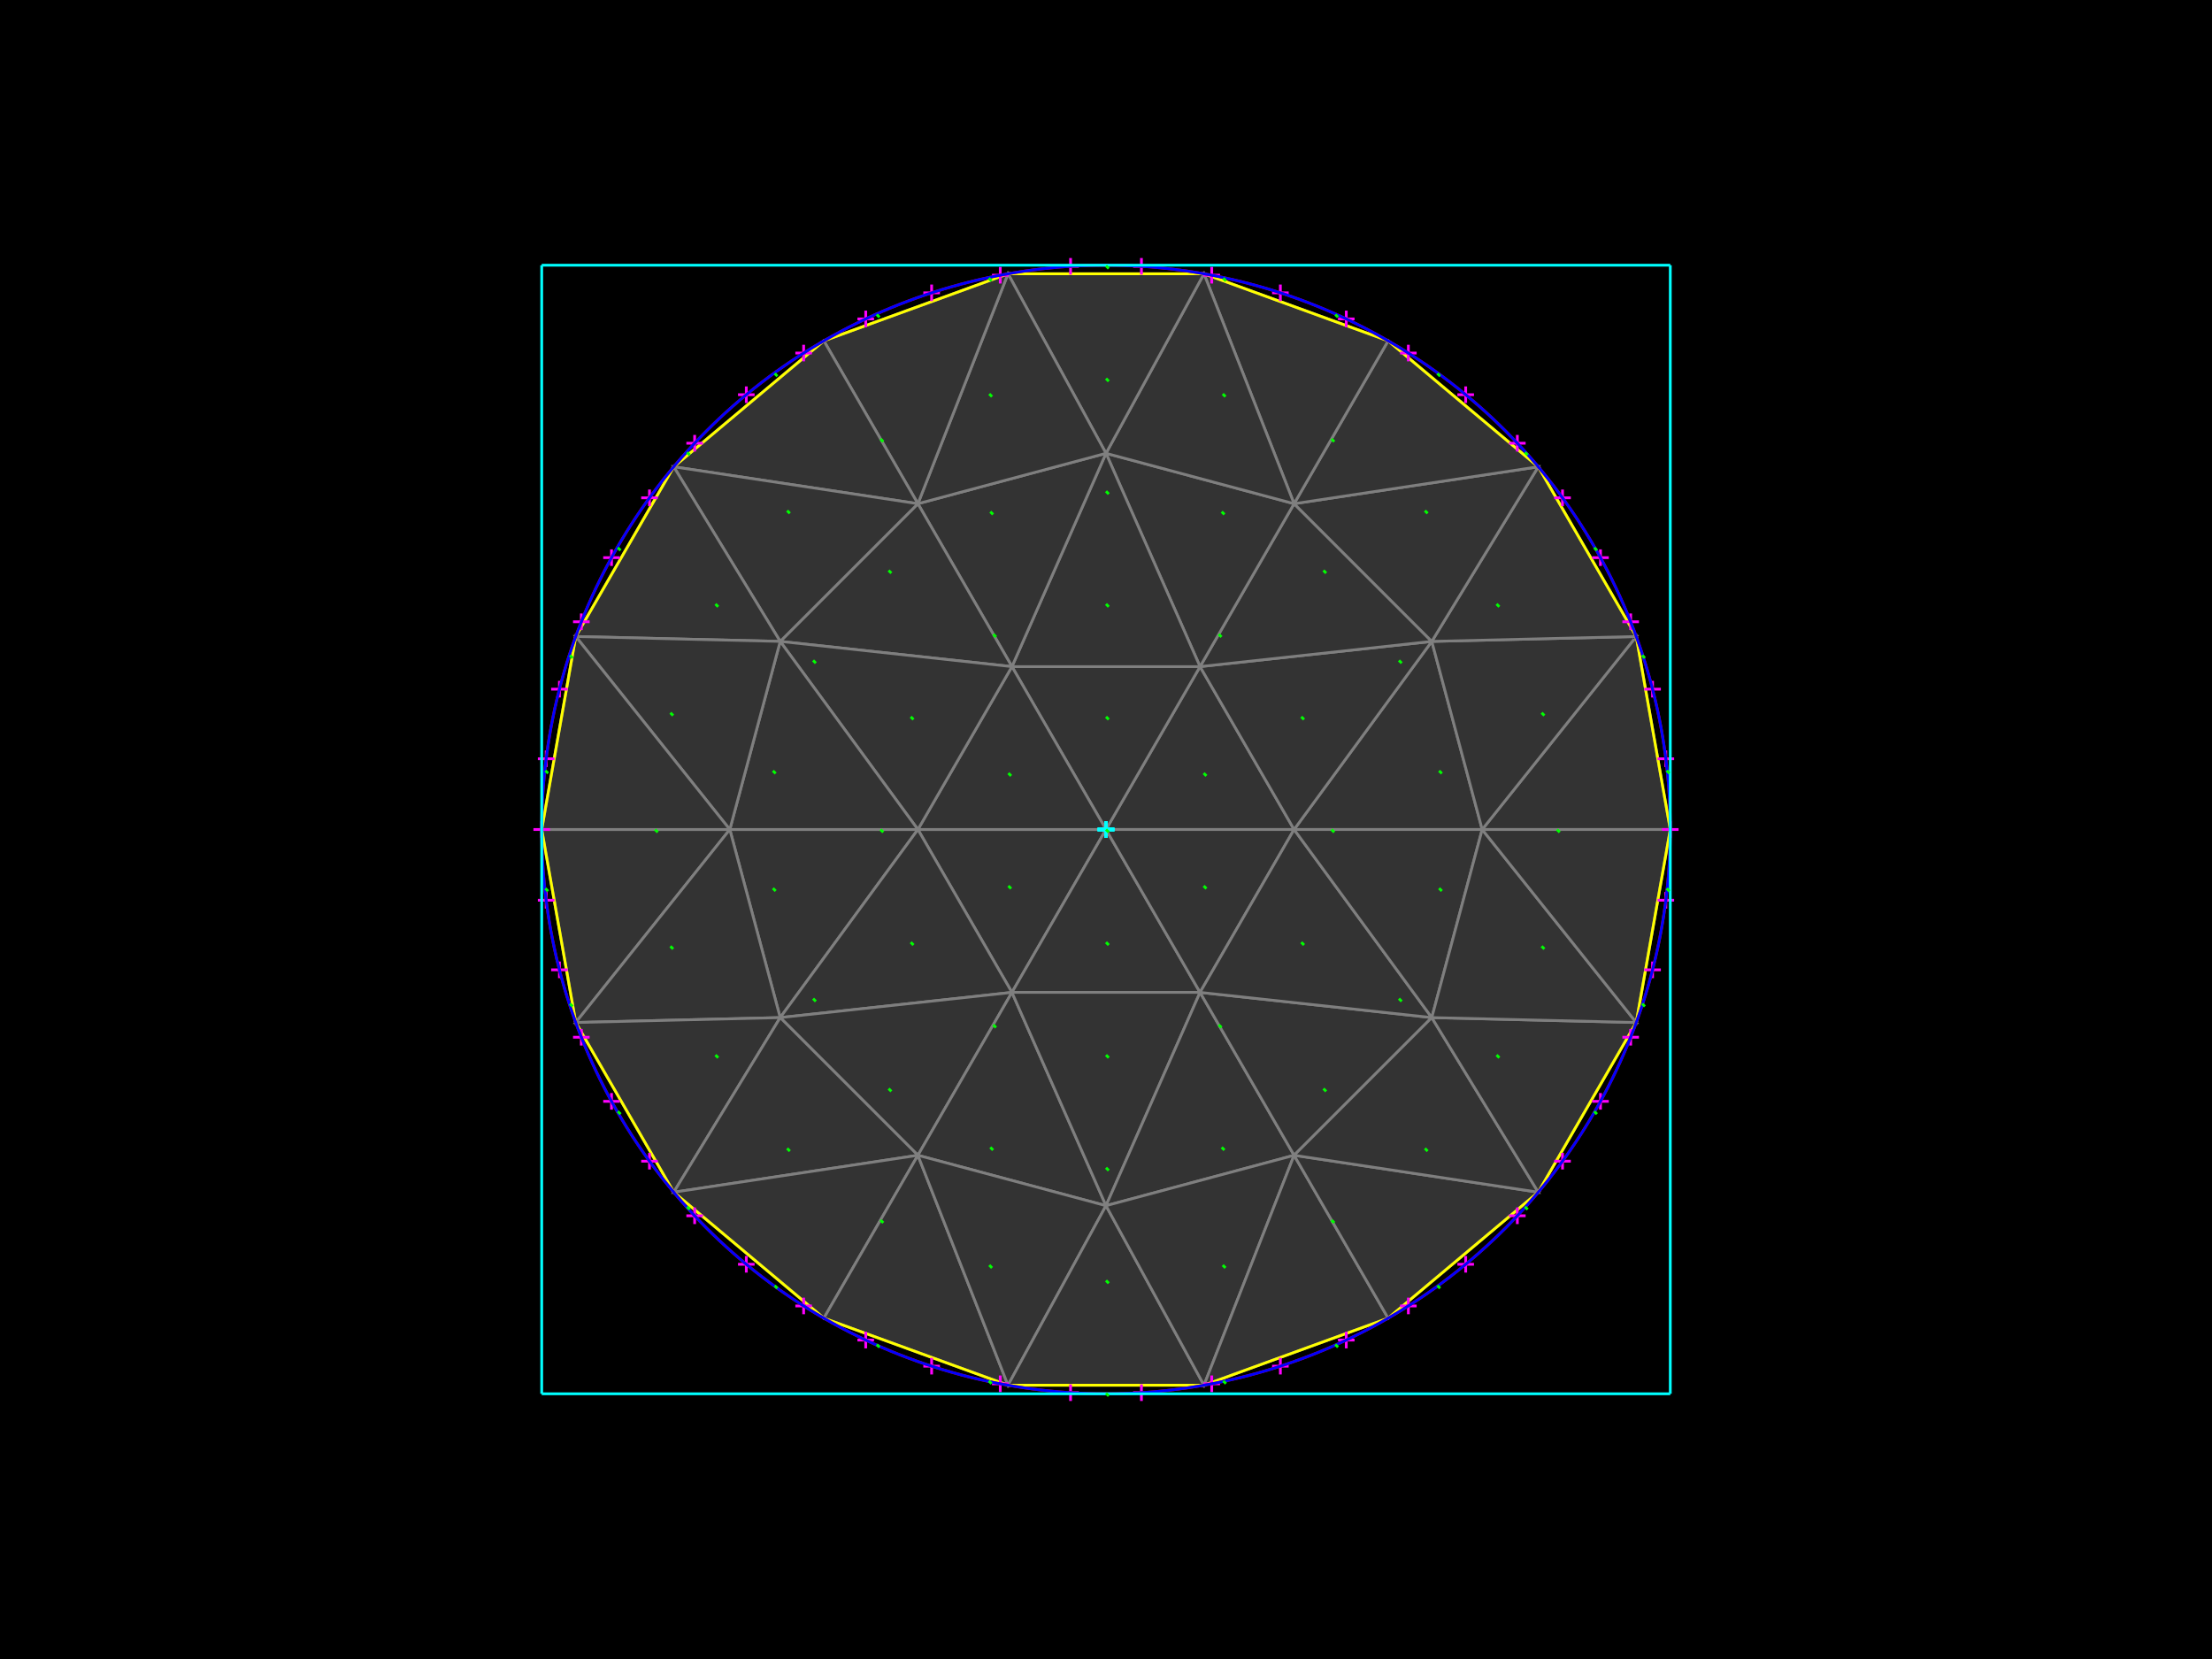 <?xml version="1.0" standalone="no"?>
<svg width="800px" height="600px" version="1.1" xmlns="http://www.w3.org/2000/svg" xmlns:xlink="http://www.w3.org/1999/xlink">
    <rect x="0" y="0" width="800" height="600"  fill="#000000" />
    <defs>
        <g id="dot">
            <line x1="1" y1="1" x2="0" y2="0"  />
        </g>
        <g id="cross">
            <line x1="-3" y1="0" x2="3" y2="0"  />
            <line x1="0" y1="-3" x2="0" y2="3"  />
        </g>
        <g id="square">
            <line x1="-3" y1="-3" x2="-3" y2="3"  />
            <line x1="-3" y1="3" x2="3" y2="3"  />
            <line x1="3" y1="3" x2="3" y2="-3"  />
            <line x1="3" y1="-3" x2="-3" y2="-3"  />
        </g>
        <g id="round">
            <ellipse cx="0" cy="0" rx="3" ry="3"  fill="none" /></g>
        <g id="triangle">
            <line x1="0" y1="-3" x2="-3" y2="3"  />
            <line x1="-3" y1="3" x2="3" y2="3"  />
            <line x1="0" y1="-3" x2="3" y2="3"  />
        </g>
    </defs>
    <polygon fill="#333333" points="434.014,241.087 468.027,300 400,300 " />
    <polygon fill="none" stroke="#7f7f7f" points="434.014,241.087 468.027,300 400,300 " />
    <polygon fill="#333333" points="365.986,358.913 331.973,300 400,300 " />
    <polygon fill="none" stroke="#7f7f7f" points="365.986,358.913 331.973,300 400,300 " />
    <polygon fill="#333333" points="365.986,241.087 434.014,241.087 400,300 " />
    <polygon fill="none" stroke="#7f7f7f" points="365.986,241.087 434.014,241.087 400,300 " />
    <polygon fill="#333333" points="434.014,358.913 365.986,358.913 400,300 " />
    <polygon fill="none" stroke="#7f7f7f" points="434.014,358.913 365.986,358.913 400,300 " />
    <polygon fill="#333333" points="331.973,300 365.986,241.087 400,300 " />
    <polygon fill="none" stroke="#7f7f7f" points="331.973,300 365.986,241.087 400,300 " />
    <polygon fill="#333333" points="468.027,300 434.014,358.913 400,300 " />
    <polygon fill="none" stroke="#7f7f7f" points="468.027,300 434.014,358.913 400,300 " />
    <polygon fill="#333333" points="468.027,300 517.827,231.973 536.054,300 " />
    <polygon fill="none" stroke="#7f7f7f" points="468.027,300 517.827,231.973 536.054,300 " />
    <polygon fill="#333333" points="331.973,300 282.173,368.027 263.946,300 " />
    <polygon fill="none" stroke="#7f7f7f" points="331.973,300 282.173,368.027 263.946,300 " />
    <polygon fill="#333333" points="468.027,300 434.014,241.087 517.827,231.973 " />
    <polygon fill="none" stroke="#7f7f7f" points="468.027,300 434.014,241.087 517.827,231.973 " />
    <polygon fill="#333333" points="331.973,300 365.986,358.913 282.173,368.027 " />
    <polygon fill="none" stroke="#7f7f7f" points="331.973,300 365.986,358.913 282.173,368.027 " />
    <polygon fill="#333333" points="434.014,241.087 468.027,182.173 517.827,231.973 " />
    <polygon fill="none" stroke="#7f7f7f" points="434.014,241.087 468.027,182.173 517.827,231.973 " />
    <polygon fill="#333333" points="365.986,358.913 331.973,417.827 282.173,368.027 " />
    <polygon fill="none" stroke="#7f7f7f" points="365.986,358.913 331.973,417.827 282.173,368.027 " />
    <polygon fill="#333333" points="434.014,241.087 400,163.946 468.027,182.173 " />
    <polygon fill="none" stroke="#7f7f7f" points="434.014,241.087 400,163.946 468.027,182.173 " />
    <polygon fill="#333333" points="365.986,358.913 400,436.054 331.973,417.827 " />
    <polygon fill="none" stroke="#7f7f7f" points="365.986,358.913 400,436.054 331.973,417.827 " />
    <polygon fill="#333333" points="434.014,241.087 365.986,241.087 400,163.946 " />
    <polygon fill="none" stroke="#7f7f7f" points="434.014,241.087 365.986,241.087 400,163.946 " />
    <polygon fill="#333333" points="365.986,358.913 434.014,358.913 400,436.054 " />
    <polygon fill="none" stroke="#7f7f7f" points="365.986,358.913 434.014,358.913 400,436.054 " />
    <polygon fill="#333333" points="365.986,241.087 331.973,182.173 400,163.946 " />
    <polygon fill="none" stroke="#7f7f7f" points="365.986,241.087 331.973,182.173 400,163.946 " />
    <polygon fill="#333333" points="434.014,358.913 468.027,417.827 400,436.054 " />
    <polygon fill="none" stroke="#7f7f7f" points="434.014,358.913 468.027,417.827 400,436.054 " />
    <polygon fill="#333333" points="365.986,241.087 282.173,231.973 331.973,182.173 " />
    <polygon fill="none" stroke="#7f7f7f" points="365.986,241.087 282.173,231.973 331.973,182.173 " />
    <polygon fill="#333333" points="434.014,358.913 517.827,368.027 468.027,417.827 " />
    <polygon fill="none" stroke="#7f7f7f" points="434.014,358.913 517.827,368.027 468.027,417.827 " />
    <polygon fill="#333333" points="365.986,241.087 331.973,300 282.173,231.973 " />
    <polygon fill="none" stroke="#7f7f7f" points="365.986,241.087 331.973,300 282.173,231.973 " />
    <polygon fill="#333333" points="434.014,358.913 468.027,300 517.827,368.027 " />
    <polygon fill="none" stroke="#7f7f7f" points="434.014,358.913 468.027,300 517.827,368.027 " />
    <polygon fill="#333333" points="331.973,300 263.946,300 282.173,231.973 " />
    <polygon fill="none" stroke="#7f7f7f" points="331.973,300 263.946,300 282.173,231.973 " />
    <polygon fill="#333333" points="468.027,300 536.054,300 517.827,368.027 " />
    <polygon fill="none" stroke="#7f7f7f" points="468.027,300 536.054,300 517.827,368.027 " />
    <polygon fill="#333333" points="536.054,300 591.774,230.2 604.082,300 " />
    <polygon fill="none" stroke="#7f7f7f" points="536.054,300 591.774,230.2 604.082,300 " />
    <polygon fill="#333333" points="263.946,300 208.226,369.8 195.918,300 " />
    <polygon fill="none" stroke="#7f7f7f" points="263.946,300 208.226,369.8 195.918,300 " />
    <polygon fill="#333333" points="536.054,300 517.827,231.973 591.774,230.2 " />
    <polygon fill="none" stroke="#7f7f7f" points="536.054,300 517.827,231.973 591.774,230.2 " />
    <polygon fill="#333333" points="263.946,300 282.173,368.027 208.226,369.8 " />
    <polygon fill="none" stroke="#7f7f7f" points="263.946,300 282.173,368.027 208.226,369.8 " />
    <polygon fill="#333333" points="517.827,231.973 556.336,168.819 591.774,230.2 " />
    <polygon fill="none" stroke="#7f7f7f" points="517.827,231.973 556.336,168.819 591.774,230.2 " />
    <polygon fill="#333333" points="282.173,368.027 243.664,431.181 208.226,369.8 " />
    <polygon fill="none" stroke="#7f7f7f" points="282.173,368.027 243.664,431.181 208.226,369.8 " />
    <polygon fill="#333333" points="517.827,231.973 468.027,182.173 556.336,168.819 " />
    <polygon fill="none" stroke="#7f7f7f" points="517.827,231.973 468.027,182.173 556.336,168.819 " />
    <polygon fill="#333333" points="282.173,368.027 331.973,417.827 243.664,431.181 " />
    <polygon fill="none" stroke="#7f7f7f" points="282.173,368.027 331.973,417.827 243.664,431.181 " />
    <polygon fill="#333333" points="468.027,182.173 502.041,123.26 556.336,168.819 " />
    <polygon fill="none" stroke="#7f7f7f" points="468.027,182.173 502.041,123.26 556.336,168.819 " />
    <polygon fill="#333333" points="331.973,417.827 297.959,476.74 243.664,431.181 " />
    <polygon fill="none" stroke="#7f7f7f" points="331.973,417.827 297.959,476.74 243.664,431.181 " />
    <polygon fill="#333333" points="468.027,182.173 435.438,99.019 502.041,123.26 " />
    <polygon fill="none" stroke="#7f7f7f" points="468.027,182.173 435.438,99.019 502.041,123.26 " />
    <polygon fill="#333333" points="331.973,417.827 364.562,500.981 297.959,476.74 " />
    <polygon fill="none" stroke="#7f7f7f" points="331.973,417.827 364.562,500.981 297.959,476.74 " />
    <polygon fill="#333333" points="468.027,182.173 400,163.946 435.438,99.019 " />
    <polygon fill="none" stroke="#7f7f7f" points="468.027,182.173 400,163.946 435.438,99.019 " />
    <polygon fill="#333333" points="331.973,417.827 400,436.054 364.562,500.981 " />
    <polygon fill="none" stroke="#7f7f7f" points="331.973,417.827 400,436.054 364.562,500.981 " />
    <polygon fill="#333333" points="400,163.946 364.562,99.019 435.438,99.019 " />
    <polygon fill="none" stroke="#7f7f7f" points="400,163.946 364.562,99.019 435.438,99.019 " />
    <polygon fill="#333333" points="400,436.054 435.438,500.981 364.562,500.981 " />
    <polygon fill="none" stroke="#7f7f7f" points="400,436.054 435.438,500.981 364.562,500.981 " />
    <polygon fill="#333333" points="400,163.946 331.973,182.173 364.562,99.019 " />
    <polygon fill="none" stroke="#7f7f7f" points="400,163.946 331.973,182.173 364.562,99.019 " />
    <polygon fill="#333333" points="400,436.054 468.027,417.827 435.438,500.981 " />
    <polygon fill="none" stroke="#7f7f7f" points="400,436.054 468.027,417.827 435.438,500.981 " />
    <polygon fill="#333333" points="331.973,182.173 297.959,123.26 364.562,99.019 " />
    <polygon fill="none" stroke="#7f7f7f" points="331.973,182.173 297.959,123.26 364.562,99.019 " />
    <polygon fill="#333333" points="468.027,417.827 502.041,476.74 435.438,500.981 " />
    <polygon fill="none" stroke="#7f7f7f" points="468.027,417.827 502.041,476.74 435.438,500.981 " />
    <polygon fill="#333333" points="331.973,182.173 243.664,168.819 297.959,123.26 " />
    <polygon fill="none" stroke="#7f7f7f" points="331.973,182.173 243.664,168.819 297.959,123.26 " />
    <polygon fill="#333333" points="468.027,417.827 556.336,431.181 502.041,476.74 " />
    <polygon fill="none" stroke="#7f7f7f" points="468.027,417.827 556.336,431.181 502.041,476.74 " />
    <polygon fill="#333333" points="331.973,182.173 282.173,231.973 243.664,168.819 " />
    <polygon fill="none" stroke="#7f7f7f" points="331.973,182.173 282.173,231.973 243.664,168.819 " />
    <polygon fill="#333333" points="468.027,417.827 517.827,368.027 556.336,431.181 " />
    <polygon fill="none" stroke="#7f7f7f" points="468.027,417.827 517.827,368.027 556.336,431.181 " />
    <polygon fill="#333333" points="282.173,231.973 208.226,230.2 243.664,168.819 " />
    <polygon fill="none" stroke="#7f7f7f" points="282.173,231.973 208.226,230.2 243.664,168.819 " />
    <polygon fill="#333333" points="517.827,368.027 591.774,369.8 556.336,431.181 " />
    <polygon fill="none" stroke="#7f7f7f" points="517.827,368.027 591.774,369.8 556.336,431.181 " />
    <polygon fill="#333333" points="282.173,231.973 263.946,300 208.226,230.2 " />
    <polygon fill="none" stroke="#7f7f7f" points="282.173,231.973 263.946,300 208.226,230.2 " />
    <polygon fill="#333333" points="517.827,368.027 536.054,300 591.774,369.8 " />
    <polygon fill="none" stroke="#7f7f7f" points="517.827,368.027 536.054,300 591.774,369.8 " />
    <polygon fill="#333333" points="263.946,300 195.918,300 208.226,230.2 " />
    <polygon fill="none" stroke="#7f7f7f" points="263.946,300 195.918,300 208.226,230.2 " />
    <polygon fill="#333333" points="536.054,300 604.082,300 591.774,369.8 " />
    <polygon fill="none" stroke="#7f7f7f" points="536.054,300 604.082,300 591.774,369.8 " />
    <polygon fill="none" stroke="#ffff00" points="604.082,300 591.774,230.2 556.336,168.819 502.041,123.26 435.438,99.019 364.562,99.019 297.959,123.26 243.664,168.819 208.226,230.2 195.918,300 208.226,369.8 243.664,431.181 297.959,476.74 364.562,500.981 435.438,500.981 502.041,476.74 556.336,431.181 591.774,369.8 " />
    <use x="604.082" y="300" xlink:href="#cross"  stroke="#ff00ff" />
    <use x="400" y="300" xlink:href="#cross"  stroke="#00ffff" />
    <use x="602.472" y="274.422" xlink:href="#cross"  stroke="#ff00ff" />
    <use x="400" y="300" xlink:href="#cross"  stroke="#00ffff" />
    <use x="597.67" y="249.247" xlink:href="#cross"  stroke="#ff00ff" />
    <use x="400" y="300" xlink:href="#cross"  stroke="#00ffff" />
    <use x="589.75" y="224.873" xlink:href="#cross"  stroke="#ff00ff" />
    <use x="400" y="300" xlink:href="#cross"  stroke="#00ffff" />
    <use x="578.838" y="201.683" xlink:href="#cross"  stroke="#ff00ff" />
    <use x="400" y="300" xlink:href="#cross"  stroke="#00ffff" />
    <use x="565.106" y="180.044" xlink:href="#cross"  stroke="#ff00ff" />
    <use x="400" y="300" xlink:href="#cross"  stroke="#00ffff" />
    <use x="548.769" y="160.297" xlink:href="#cross"  stroke="#ff00ff" />
    <use x="400" y="300" xlink:href="#cross"  stroke="#00ffff" />
    <use x="530.087" y="142.752" xlink:href="#cross"  stroke="#ff00ff" />
    <use x="400" y="300" xlink:href="#cross"  stroke="#00ffff" />
    <use x="509.352" y="127.688" xlink:href="#cross"  stroke="#ff00ff" />
    <use x="400" y="300" xlink:href="#cross"  stroke="#00ffff" />
    <use x="486.894" y="115.341" xlink:href="#cross"  stroke="#ff00ff" />
    <use x="400" y="300" xlink:href="#cross"  stroke="#00ffff" />
    <use x="463.065" y="105.907" xlink:href="#cross"  stroke="#ff00ff" />
    <use x="400" y="300" xlink:href="#cross"  stroke="#00ffff" />
    <use x="438.241" y="99.533" xlink:href="#cross"  stroke="#ff00ff" />
    <use x="400" y="300" xlink:href="#cross"  stroke="#00ffff" />
    <use x="412.814" y="96.321" xlink:href="#cross"  stroke="#ff00ff" />
    <use x="400" y="300" xlink:href="#cross"  stroke="#00ffff" />
    <use x="387.186" y="96.321" xlink:href="#cross"  stroke="#ff00ff" />
    <use x="400" y="300" xlink:href="#cross"  stroke="#00ffff" />
    <use x="361.759" y="99.533" xlink:href="#cross"  stroke="#ff00ff" />
    <use x="400" y="300" xlink:href="#cross"  stroke="#00ffff" />
    <use x="336.935" y="105.907" xlink:href="#cross"  stroke="#ff00ff" />
    <use x="400" y="300" xlink:href="#cross"  stroke="#00ffff" />
    <use x="313.106" y="115.341" xlink:href="#cross"  stroke="#ff00ff" />
    <use x="400" y="300" xlink:href="#cross"  stroke="#00ffff" />
    <use x="290.648" y="127.688" xlink:href="#cross"  stroke="#ff00ff" />
    <use x="400" y="300" xlink:href="#cross"  stroke="#00ffff" />
    <use x="269.913" y="142.752" xlink:href="#cross"  stroke="#ff00ff" />
    <use x="400" y="300" xlink:href="#cross"  stroke="#00ffff" />
    <use x="251.231" y="160.297" xlink:href="#cross"  stroke="#ff00ff" />
    <use x="400" y="300" xlink:href="#cross"  stroke="#00ffff" />
    <use x="234.894" y="180.044" xlink:href="#cross"  stroke="#ff00ff" />
    <use x="400" y="300" xlink:href="#cross"  stroke="#00ffff" />
    <use x="221.162" y="201.683" xlink:href="#cross"  stroke="#ff00ff" />
    <use x="400" y="300" xlink:href="#cross"  stroke="#00ffff" />
    <use x="210.25" y="224.873" xlink:href="#cross"  stroke="#ff00ff" />
    <use x="400" y="300" xlink:href="#cross"  stroke="#00ffff" />
    <use x="202.33" y="249.247" xlink:href="#cross"  stroke="#ff00ff" />
    <use x="400" y="300" xlink:href="#cross"  stroke="#00ffff" />
    <use x="197.528" y="274.422" xlink:href="#cross"  stroke="#ff00ff" />
    <use x="400" y="300" xlink:href="#cross"  stroke="#00ffff" />
    <use x="195.918" y="300" xlink:href="#cross"  stroke="#ff00ff" />
    <use x="400" y="300" xlink:href="#cross"  stroke="#00ffff" />
    <use x="197.528" y="325.578" xlink:href="#cross"  stroke="#ff00ff" />
    <use x="400" y="300" xlink:href="#cross"  stroke="#00ffff" />
    <use x="202.33" y="350.753" xlink:href="#cross"  stroke="#ff00ff" />
    <use x="400" y="300" xlink:href="#cross"  stroke="#00ffff" />
    <use x="210.25" y="375.127" xlink:href="#cross"  stroke="#ff00ff" />
    <use x="400" y="300" xlink:href="#cross"  stroke="#00ffff" />
    <use x="221.162" y="398.317" xlink:href="#cross"  stroke="#ff00ff" />
    <use x="400" y="300" xlink:href="#cross"  stroke="#00ffff" />
    <use x="234.894" y="419.956" xlink:href="#cross"  stroke="#ff00ff" />
    <use x="400" y="300" xlink:href="#cross"  stroke="#00ffff" />
    <use x="251.231" y="439.703" xlink:href="#cross"  stroke="#ff00ff" />
    <use x="400" y="300" xlink:href="#cross"  stroke="#00ffff" />
    <use x="269.913" y="457.248" xlink:href="#cross"  stroke="#ff00ff" />
    <use x="400" y="300" xlink:href="#cross"  stroke="#00ffff" />
    <use x="290.648" y="472.312" xlink:href="#cross"  stroke="#ff00ff" />
    <use x="400" y="300" xlink:href="#cross"  stroke="#00ffff" />
    <use x="313.106" y="484.659" xlink:href="#cross"  stroke="#ff00ff" />
    <use x="400" y="300" xlink:href="#cross"  stroke="#00ffff" />
    <use x="336.935" y="494.093" xlink:href="#cross"  stroke="#ff00ff" />
    <use x="400" y="300" xlink:href="#cross"  stroke="#00ffff" />
    <use x="361.759" y="500.467" xlink:href="#cross"  stroke="#ff00ff" />
    <use x="400" y="300" xlink:href="#cross"  stroke="#00ffff" />
    <use x="387.186" y="503.679" xlink:href="#cross"  stroke="#ff00ff" />
    <use x="400" y="300" xlink:href="#cross"  stroke="#00ffff" />
    <use x="412.814" y="503.679" xlink:href="#cross"  stroke="#ff00ff" />
    <use x="400" y="300" xlink:href="#cross"  stroke="#00ffff" />
    <use x="438.241" y="500.467" xlink:href="#cross"  stroke="#ff00ff" />
    <use x="400" y="300" xlink:href="#cross"  stroke="#00ffff" />
    <use x="463.065" y="494.093" xlink:href="#cross"  stroke="#ff00ff" />
    <use x="400" y="300" xlink:href="#cross"  stroke="#00ffff" />
    <use x="486.894" y="484.659" xlink:href="#cross"  stroke="#ff00ff" />
    <use x="400" y="300" xlink:href="#cross"  stroke="#00ffff" />
    <use x="509.352" y="472.312" xlink:href="#cross"  stroke="#ff00ff" />
    <use x="400" y="300" xlink:href="#cross"  stroke="#00ffff" />
    <use x="530.087" y="457.248" xlink:href="#cross"  stroke="#ff00ff" />
    <use x="400" y="300" xlink:href="#cross"  stroke="#00ffff" />
    <use x="548.769" y="439.703" xlink:href="#cross"  stroke="#ff00ff" />
    <use x="400" y="300" xlink:href="#cross"  stroke="#00ffff" />
    <use x="565.106" y="419.956" xlink:href="#cross"  stroke="#ff00ff" />
    <use x="400" y="300" xlink:href="#cross"  stroke="#00ffff" />
    <use x="578.838" y="398.317" xlink:href="#cross"  stroke="#ff00ff" />
    <use x="400" y="300" xlink:href="#cross"  stroke="#00ffff" />
    <use x="589.75" y="375.127" xlink:href="#cross"  stroke="#ff00ff" />
    <use x="400" y="300" xlink:href="#cross"  stroke="#00ffff" />
    <use x="597.67" y="350.753" xlink:href="#cross"  stroke="#ff00ff" />
    <use x="400" y="300" xlink:href="#cross"  stroke="#00ffff" />
    <use x="602.472" y="325.578" xlink:href="#cross"  stroke="#ff00ff" />
    <use x="400" y="300" xlink:href="#cross"  stroke="#00ffff" />
    <ellipse cx="400" cy="300" rx="204.082" ry="204.082"  stroke="#ff0000" fill="none" />
    <ellipse cx="400" cy="300" rx="204.082" ry="204.082"  stroke="#0000ff" fill="none" />
    <line x1="195.918" y1="504.082" x2="604.082" y2="504.082"  stroke="#00ffff" />
    <line x1="604.082" y1="95.918" x2="604.082" y2="504.082"  stroke="#00ffff" />
    <line x1="604.082" y1="95.918" x2="195.918" y2="95.918"  stroke="#00ffff" />
    <line x1="195.918" y1="504.082" x2="195.918" y2="95.918"  stroke="#00ffff" />
    <use x="400" y="300" xlink:href="#dot"  stroke="#00ff00" />
    <use x="400" y="96.122" xlink:href="#dot"  stroke="#00ff00" />
    <use x="442.389" y="100.578" xlink:href="#dot"  stroke="#00ff00" />
    <use x="482.924" y="113.749" xlink:href="#dot"  stroke="#00ff00" />
    <use x="519.836" y="135.06" xlink:href="#dot"  stroke="#00ff00" />
    <use x="551.511" y="163.579" xlink:href="#dot"  stroke="#00ff00" />
    <use x="576.563" y="198.061" xlink:href="#dot"  stroke="#00ff00" />
    <use x="593.899" y="236.998" xlink:href="#dot"  stroke="#00ff00" />
    <use x="602.761" y="278.689" xlink:href="#dot"  stroke="#00ff00" />
    <use x="602.761" y="321.311" xlink:href="#dot"  stroke="#00ff00" />
    <use x="593.899" y="363.002" xlink:href="#dot"  stroke="#00ff00" />
    <use x="576.563" y="401.939" xlink:href="#dot"  stroke="#00ff00" />
    <use x="551.511" y="436.421" xlink:href="#dot"  stroke="#00ff00" />
    <use x="519.836" y="464.94" xlink:href="#dot"  stroke="#00ff00" />
    <use x="482.924" y="486.251" xlink:href="#dot"  stroke="#00ff00" />
    <use x="442.389" y="499.422" xlink:href="#dot"  stroke="#00ff00" />
    <use x="400" y="503.878" xlink:href="#dot"  stroke="#00ff00" />
    <use x="357.611" y="499.422" xlink:href="#dot"  stroke="#00ff00" />
    <use x="317.076" y="486.251" xlink:href="#dot"  stroke="#00ff00" />
    <use x="280.164" y="464.94" xlink:href="#dot"  stroke="#00ff00" />
    <use x="248.489" y="436.421" xlink:href="#dot"  stroke="#00ff00" />
    <use x="223.437" y="401.939" xlink:href="#dot"  stroke="#00ff00" />
    <use x="206.101" y="363.002" xlink:href="#dot"  stroke="#00ff00" />
    <use x="197.239" y="321.311" xlink:href="#dot"  stroke="#00ff00" />
    <use x="197.239" y="278.689" xlink:href="#dot"  stroke="#00ff00" />
    <use x="206.101" y="236.998" xlink:href="#dot"  stroke="#00ff00" />
    <use x="223.437" y="198.061" xlink:href="#dot"  stroke="#00ff00" />
    <use x="248.489" y="163.579" xlink:href="#dot"  stroke="#00ff00" />
    <use x="280.164" y="135.06" xlink:href="#dot"  stroke="#00ff00" />
    <use x="317.076" y="113.749" xlink:href="#dot"  stroke="#00ff00" />
    <use x="357.611" y="100.578" xlink:href="#dot"  stroke="#00ff00" />
    <use x="400" y="136.898" xlink:href="#dot"  stroke="#00ff00" />
    <use x="442.214" y="142.456" xlink:href="#dot"  stroke="#00ff00" />
    <use x="481.551" y="158.749" xlink:href="#dot"  stroke="#00ff00" />
    <use x="515.331" y="184.669" xlink:href="#dot"  stroke="#00ff00" />
    <use x="541.251" y="218.449" xlink:href="#dot"  stroke="#00ff00" />
    <use x="557.544" y="257.786" xlink:href="#dot"  stroke="#00ff00" />
    <use x="563.102" y="300" xlink:href="#dot"  stroke="#00ff00" />
    <use x="557.544" y="342.214" xlink:href="#dot"  stroke="#00ff00" />
    <use x="541.251" y="381.551" xlink:href="#dot"  stroke="#00ff00" />
    <use x="515.331" y="415.331" xlink:href="#dot"  stroke="#00ff00" />
    <use x="481.551" y="441.251" xlink:href="#dot"  stroke="#00ff00" />
    <use x="442.214" y="457.544" xlink:href="#dot"  stroke="#00ff00" />
    <use x="400" y="463.102" xlink:href="#dot"  stroke="#00ff00" />
    <use x="357.786" y="457.544" xlink:href="#dot"  stroke="#00ff00" />
    <use x="318.449" y="441.251" xlink:href="#dot"  stroke="#00ff00" />
    <use x="284.669" y="415.331" xlink:href="#dot"  stroke="#00ff00" />
    <use x="258.749" y="381.551" xlink:href="#dot"  stroke="#00ff00" />
    <use x="242.456" y="342.214" xlink:href="#dot"  stroke="#00ff00" />
    <use x="236.898" y="300" xlink:href="#dot"  stroke="#00ff00" />
    <use x="242.456" y="257.786" xlink:href="#dot"  stroke="#00ff00" />
    <use x="258.749" y="218.449" xlink:href="#dot"  stroke="#00ff00" />
    <use x="284.669" y="184.669" xlink:href="#dot"  stroke="#00ff00" />
    <use x="318.449" y="158.749" xlink:href="#dot"  stroke="#00ff00" />
    <use x="357.786" y="142.456" xlink:href="#dot"  stroke="#00ff00" />
    <use x="400" y="177.673" xlink:href="#dot"  stroke="#00ff00" />
    <use x="441.838" y="185.051" xlink:href="#dot"  stroke="#00ff00" />
    <use x="478.63" y="206.292" xlink:href="#dot"  stroke="#00ff00" />
    <use x="505.938" y="238.837" xlink:href="#dot"  stroke="#00ff00" />
    <use x="520.468" y="278.758" xlink:href="#dot"  stroke="#00ff00" />
    <use x="520.468" y="321.242" xlink:href="#dot"  stroke="#00ff00" />
    <use x="505.938" y="361.163" xlink:href="#dot"  stroke="#00ff00" />
    <use x="478.63" y="393.708" xlink:href="#dot"  stroke="#00ff00" />
    <use x="441.838" y="414.949" xlink:href="#dot"  stroke="#00ff00" />
    <use x="400" y="422.327" xlink:href="#dot"  stroke="#00ff00" />
    <use x="358.162" y="414.949" xlink:href="#dot"  stroke="#00ff00" />
    <use x="321.37" y="393.708" xlink:href="#dot"  stroke="#00ff00" />
    <use x="294.062" y="361.163" xlink:href="#dot"  stroke="#00ff00" />
    <use x="279.532" y="321.242" xlink:href="#dot"  stroke="#00ff00" />
    <use x="279.532" y="278.758" xlink:href="#dot"  stroke="#00ff00" />
    <use x="294.062" y="238.837" xlink:href="#dot"  stroke="#00ff00" />
    <use x="321.37" y="206.292" xlink:href="#dot"  stroke="#00ff00" />
    <use x="358.162" y="185.051" xlink:href="#dot"  stroke="#00ff00" />
    <use x="400" y="218.449" xlink:href="#dot"  stroke="#00ff00" />
    <use x="440.776" y="229.375" xlink:href="#dot"  stroke="#00ff00" />
    <use x="470.625" y="259.224" xlink:href="#dot"  stroke="#00ff00" />
    <use x="481.551" y="300" xlink:href="#dot"  stroke="#00ff00" />
    <use x="470.625" y="340.776" xlink:href="#dot"  stroke="#00ff00" />
    <use x="440.776" y="370.625" xlink:href="#dot"  stroke="#00ff00" />
    <use x="400" y="381.551" xlink:href="#dot"  stroke="#00ff00" />
    <use x="359.224" y="370.625" xlink:href="#dot"  stroke="#00ff00" />
    <use x="329.375" y="340.776" xlink:href="#dot"  stroke="#00ff00" />
    <use x="318.449" y="300" xlink:href="#dot"  stroke="#00ff00" />
    <use x="329.375" y="259.224" xlink:href="#dot"  stroke="#00ff00" />
    <use x="359.224" y="229.375" xlink:href="#dot"  stroke="#00ff00" />
    <use x="400" y="259.224" xlink:href="#dot"  stroke="#00ff00" />
    <use x="435.313" y="279.612" xlink:href="#dot"  stroke="#00ff00" />
    <use x="435.313" y="320.388" xlink:href="#dot"  stroke="#00ff00" />
    <use x="400" y="340.776" xlink:href="#dot"  stroke="#00ff00" />
    <use x="364.687" y="320.388" xlink:href="#dot"  stroke="#00ff00" />
    <use x="364.687" y="279.612" xlink:href="#dot"  stroke="#00ff00" />
</svg>
